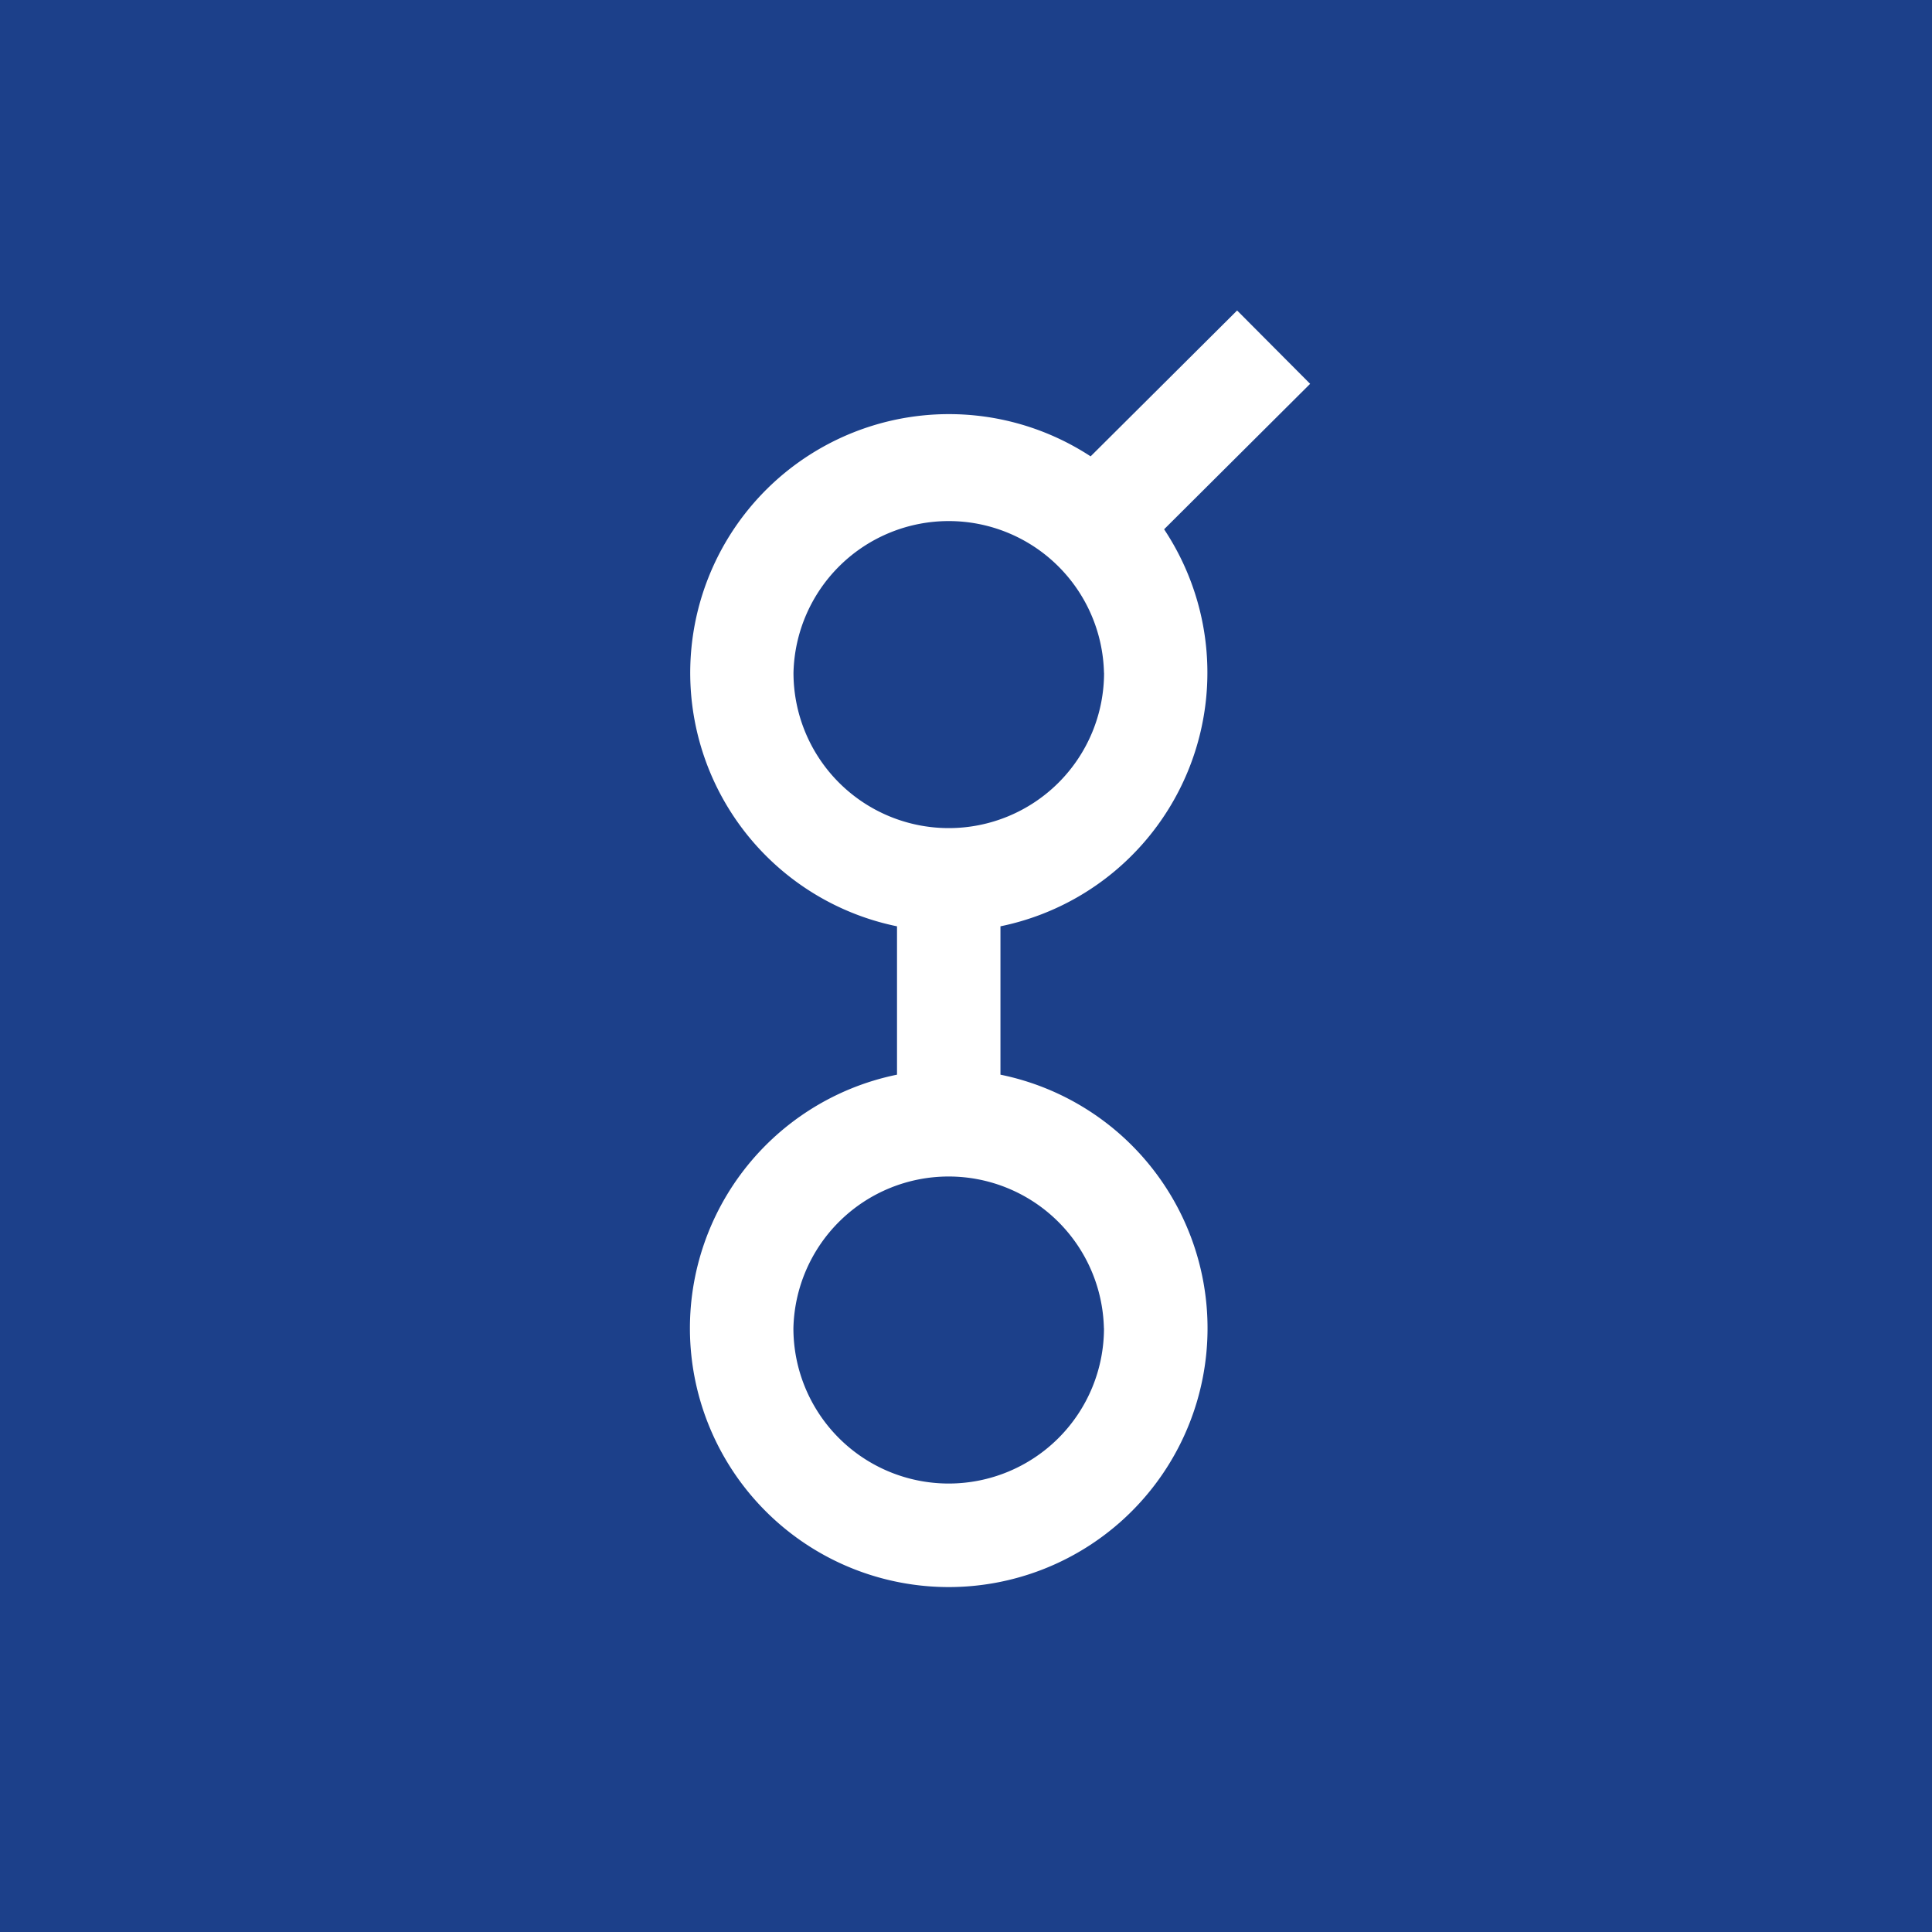 <svg xmlns="http://www.w3.org/2000/svg" width="24" height="24" fill="none" viewBox="0 0 24 24"><rect x="0" y="0" width="24" height="24" fill="#808080" stroke="none"/><g clip-path="url(#a)"><path fill="#1C408A" d="M0 0h24v24H0z"/><path fill="#fff" d="m16.275 4.768-.907-.911-1.82 1.812a3.214 3.214 0 1 0-2.405 5.838v1.843a3.215 3.215 0 1 0 1.285 0v-1.843a3.217 3.217 0 0 0 2.033-4.932zm-2.56 3.59a1.929 1.929 0 1 1-3.858 0 1.929 1.929 0 0 1 3.857 0m0 8.142a1.929 1.929 0 1 1-3.858 0 1.929 1.929 0 0 1 3.857 0"/></g><defs><clipPath id="a"><path fill="#fff" d="M0 0h24v24H0z"/></clipPath></defs></svg>